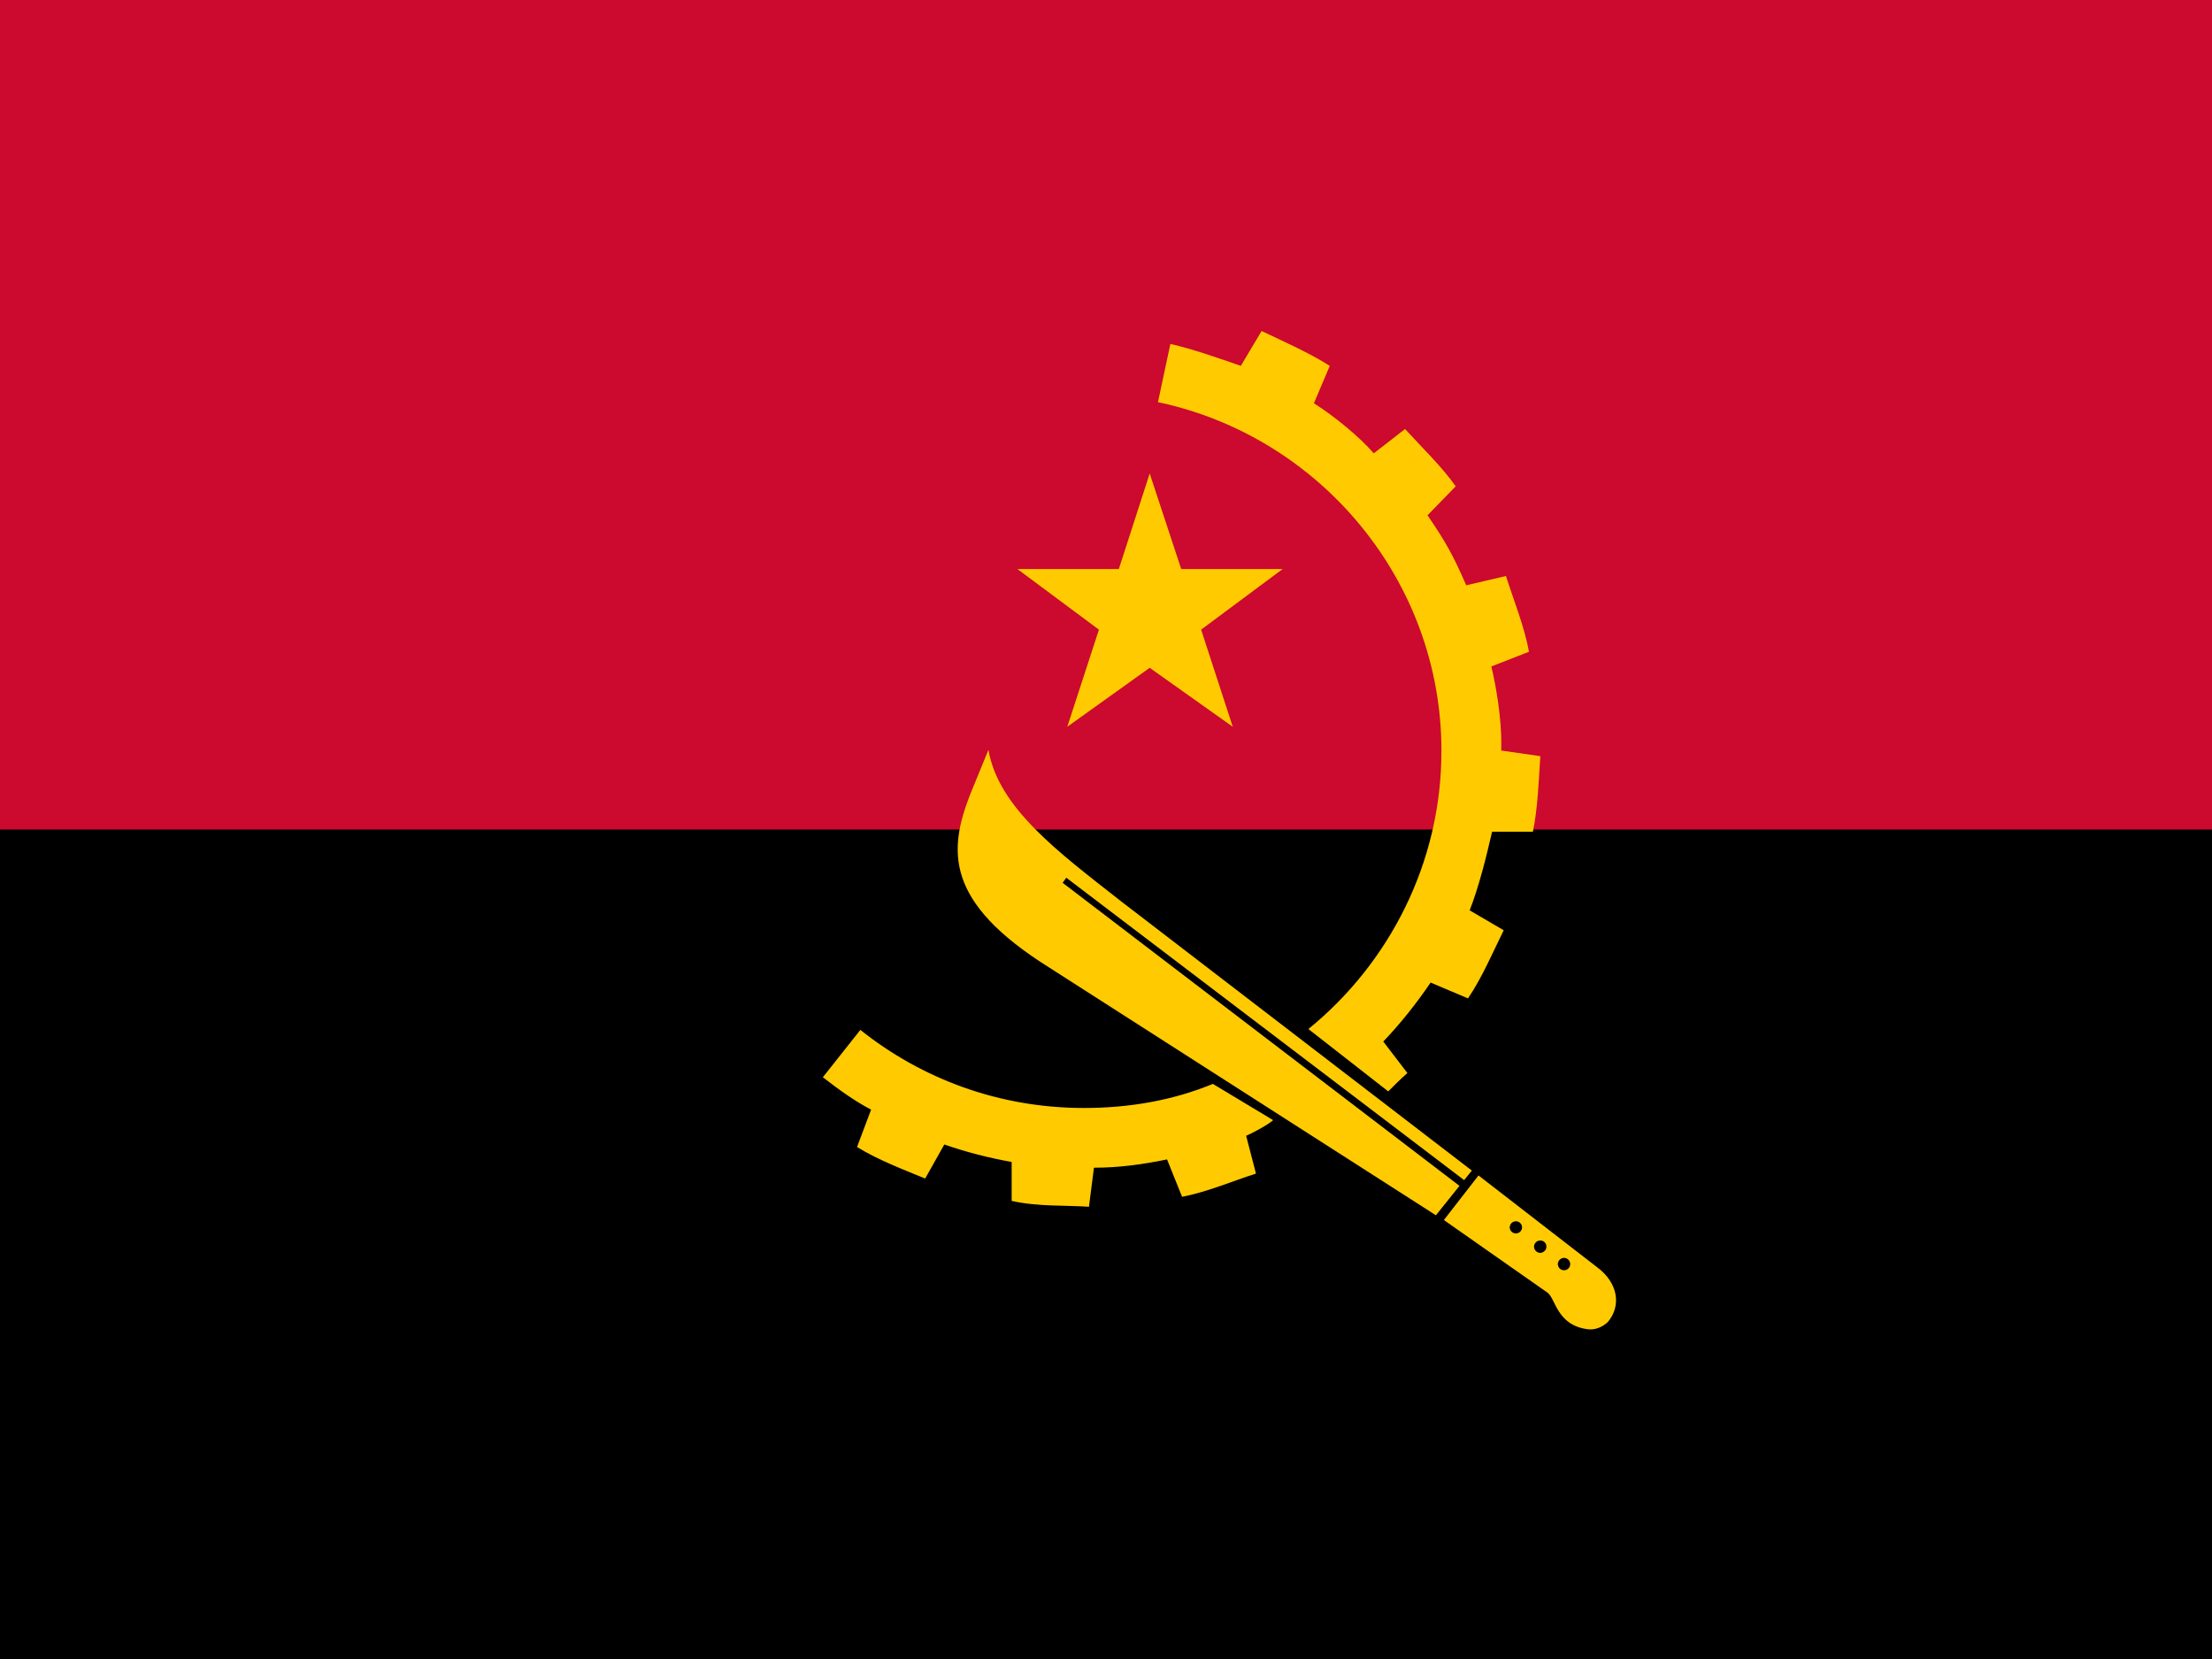 <svg width="20" height="15" viewBox="0 0 20 15" fill="none" xmlns="http://www.w3.org/2000/svg">
<g clip-path="url(#clip0_202_3059)">
<path d="M0 0H20V15H0V0Z" fill="black"/>
<path d="M0 0H20V7.5H0V0Z" fill="#CC092F"/>
<path fill-rule="evenodd" clip-rule="evenodd" d="M9.199 5.145H10.116L10.395 4.281L10.68 5.145H11.597L10.86 5.693L11.146 6.571L10.395 6.038L9.65 6.571L9.936 5.693L9.199 5.145Z" fill="#FFCB00"/>
<path fill-rule="evenodd" clip-rule="evenodd" d="M12.552 9.868L11.83 9.304C12.559 8.711 13.033 7.803 13.033 6.789C13.033 5.243 11.928 3.944 10.47 3.636L10.582 3.11C10.785 3.155 11.024 3.241 11.219 3.308L11.407 2.993C11.61 3.09 11.835 3.188 12.023 3.308L11.88 3.646C12.068 3.766 12.295 3.952 12.421 4.099L12.704 3.879C12.854 4.044 13.034 4.216 13.162 4.397L12.907 4.659C13.072 4.901 13.135 5.013 13.257 5.292L13.616 5.208C13.683 5.418 13.786 5.675 13.824 5.893L13.484 6.026C13.525 6.195 13.577 6.491 13.574 6.739C13.574 6.754 13.573 6.771 13.573 6.786L13.927 6.837C13.912 7.055 13.905 7.302 13.86 7.52H13.491C13.439 7.745 13.371 8.021 13.288 8.231L13.596 8.411C13.499 8.606 13.401 8.839 13.273 9.027L12.935 8.884C12.807 9.072 12.665 9.252 12.507 9.417L12.725 9.702C12.665 9.755 12.612 9.807 12.552 9.868M10.966 9.8L11.511 10.128C11.46 10.174 11.308 10.253 11.267 10.269L11.356 10.611C11.146 10.678 10.92 10.776 10.688 10.821L10.552 10.483C10.334 10.528 10.116 10.558 9.891 10.558L9.846 10.911C9.635 10.896 9.38 10.911 9.147 10.858V10.506C8.936 10.468 8.733 10.416 8.538 10.348L8.365 10.656C8.185 10.581 7.944 10.491 7.749 10.371L7.876 10.033C7.718 9.95 7.576 9.845 7.44 9.74L7.779 9.312C8.335 9.755 9.034 10.018 9.801 10.018C10.207 10.018 10.605 9.95 10.966 9.8" fill="#FFCB00"/>
<path fill-rule="evenodd" clip-rule="evenodd" d="M13.238 10.67L9.641 7.936L9.608 7.982L13.196 10.722L12.983 10.988L9.485 8.747C8.538 8.154 8.576 7.688 8.771 7.185L8.937 6.78C9.027 7.305 9.568 7.703 10.132 8.146L13.308 10.584L13.238 10.67ZM14.141 11.485C14.134 11.485 14.127 11.484 14.12 11.481C14.113 11.478 14.107 11.474 14.102 11.469C14.097 11.464 14.092 11.457 14.09 11.451C14.087 11.444 14.085 11.437 14.085 11.429C14.085 11.422 14.087 11.415 14.09 11.408C14.092 11.401 14.097 11.395 14.102 11.39C14.107 11.385 14.113 11.38 14.12 11.378C14.127 11.375 14.134 11.373 14.141 11.373C14.172 11.373 14.197 11.399 14.197 11.429C14.197 11.437 14.196 11.444 14.193 11.451C14.19 11.457 14.186 11.464 14.181 11.469C14.176 11.474 14.169 11.478 14.163 11.481C14.156 11.484 14.149 11.485 14.141 11.485ZM13.926 11.328C13.911 11.328 13.897 11.322 13.887 11.311C13.876 11.301 13.87 11.287 13.87 11.272C13.87 11.261 13.873 11.25 13.88 11.241C13.886 11.231 13.895 11.224 13.905 11.22C13.915 11.216 13.926 11.215 13.937 11.217C13.948 11.219 13.958 11.224 13.966 11.232C13.974 11.24 13.979 11.25 13.981 11.261C13.983 11.272 13.982 11.283 13.978 11.293C13.974 11.303 13.966 11.312 13.957 11.318C13.948 11.324 13.937 11.328 13.926 11.328ZM13.706 11.152C13.675 11.152 13.65 11.127 13.65 11.097C13.651 11.082 13.657 11.068 13.667 11.058C13.678 11.048 13.692 11.042 13.706 11.042C13.721 11.042 13.735 11.048 13.745 11.058C13.756 11.068 13.762 11.082 13.762 11.097C13.762 11.127 13.737 11.152 13.706 11.152ZM14.446 11.462L13.368 10.628L13.055 11.031L13.991 11.687C14.066 11.74 14.074 11.98 14.352 12.018C14.465 12.033 14.54 11.95 14.54 11.95C14.661 11.803 14.628 11.6 14.446 11.462Z" fill="#FFCB00"/>
</g>
<defs>
<clipPath id="clip0_202_3059">
<rect width="20" height="15" fill="white"/>
</clipPath>
</defs>
</svg>
